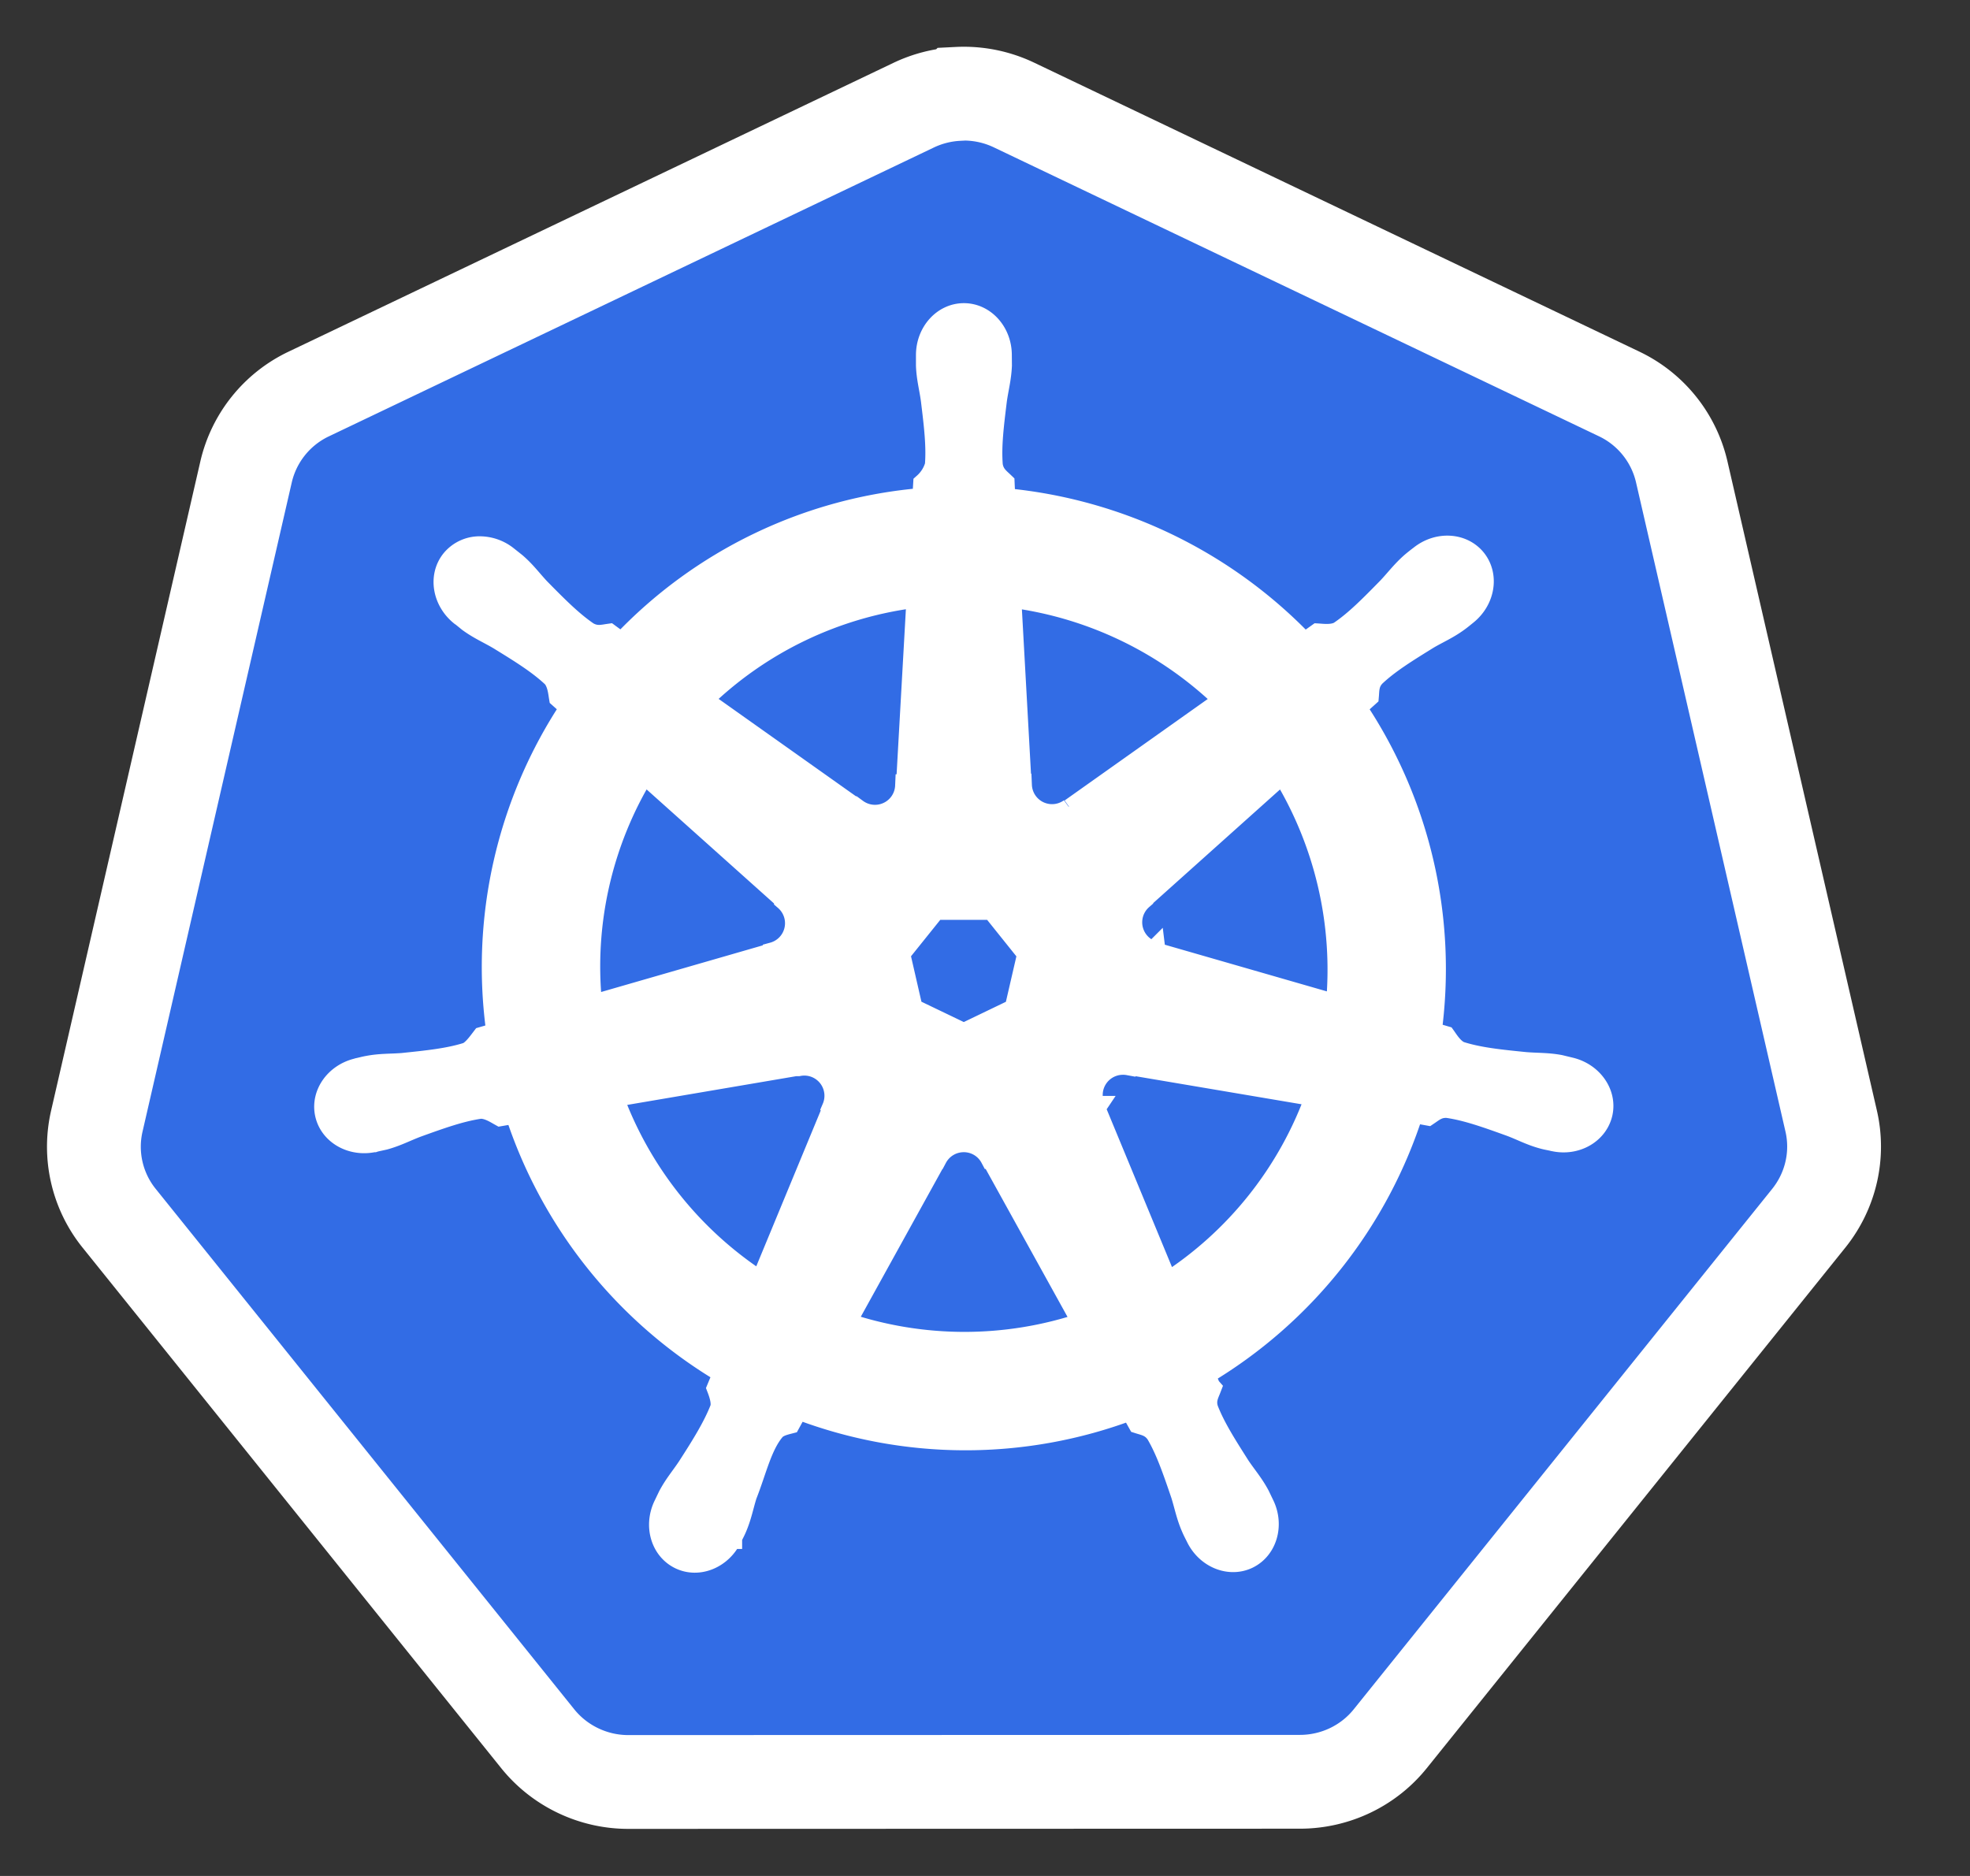 <svg width="21" height="20" xmlns="http://www.w3.org/2000/svg"><rect width="100%" height="100%" fill="#333333" stroke="none"/><g stroke="#FFF" fill="none"><path d="M10.21 1.002a1.241 1.241 0 0 0-.472.12L3.29 4.201a1.225 1.225 0 0 0-.667.83l-1.591 6.922a1.215 1.215 0 0 0 .238 1.035l4.463 5.55c.234.29.59.46.964.46l7.159-.002c.375 0 .73-.168.964-.459l4.462-5.55c.234-.292.322-.673.238-1.036L17.927 5.03a1.225 1.225 0 0 0-.667-.83l-6.45-3.08a1.242 1.242 0 0 0-.598-.12z" fill="#326CE5"/><path d="M10.275 3.357c-.213 0-.386.192-.386.429v.11c.005.136.035.24.052.367.033.27.06.492.043.7a.421.421 0 0 1-.125.2l-.01.163a4.965 4.965 0 0 0-3.22 1.548 6.47 6.47 0 0 1-.138-.099c-.07.01-.139.03-.23-.022-.172-.117-.33-.277-.52-.47-.087-.093-.15-.181-.254-.27L5.4 5.944a.46.46 0 0 0-.269-.101.372.372 0 0 0-.307.136c-.133.167-.09.422.094.57l.006.003.08.065c.11.08.21.122.32.187.231.142.422.26.574.403.06.063.07.175.078.223l.123.11a4.995 4.995 0 0 0-.787 3.483l-.162.047c-.042.055-.103.141-.166.167-.198.063-.422.086-.692.114-.126.01-.236.004-.37.03-.03.005-.07.016-.103.023l-.003.001-.006.002c-.228.055-.374.264-.327.47.047.206.27.331.498.282h.006c.003-.001.005-.003.008-.003l.1-.022c.131-.036.227-.088.346-.133.255-.092.467-.168.673-.198.086-.007.177.053.222.078l.168-.029a5.023 5.023 0 0 0 2.226 2.78l-.07.168c.025.065.053.154.034.218-.075.195-.203.4-.35.628-.07.106-.142.188-.206.309l-.05.104c-.099.212-.026.456.165.548.191.092.43-.005.532-.218h.001v-.001c.015-.03.036-.07.048-.098.055-.126.073-.233.111-.354.102-.257.159-.526.3-.694.038-.046.1-.063.166-.08l.087-.159a4.987 4.987 0 0 0 3.562.01l.083.148c.066.021.138.032.197.12.105.179.177.391.265.648.038.121.057.229.112.354.012.029.033.069.048.099.102.213.341.311.533.219.19-.092.264-.337.164-.549l-.05-.104c-.064-.12-.136-.202-.207-.307-.146-.23-.267-.419-.342-.613-.032-.1.005-.163.03-.228-.015-.017-.047-.111-.065-.156a5.023 5.023 0 0 0 2.225-2.8l.165.03c.058-.039.112-.088.216-.08.206.03.418.106.673.198.12.045.215.098.347.133.028.008.068.015.1.022l.007.002.006.001c.229.05.45-.076.498-.282.047-.206-.1-.415-.327-.47l-.112-.027c-.134-.025-.243-.019-.37-.03-.27-.027-.494-.05-.692-.113-.081-.031-.139-.128-.167-.167l-.156-.046a4.997 4.997 0 0 0-.804-3.474l.137-.123c.006-.069.001-.142.073-.218.151-.143.343-.261.574-.404.11-.064.21-.106.32-.187.025-.018.06-.047.086-.068.185-.148.227-.403.094-.57-.133-.166-.39-.182-.575-.034-.027.02-.062.048-.086.068-.104.09-.168.178-.255.27-.19.194-.348.355-.52.471-.075.044-.185.029-.235.026l-.146.104A5.059 5.059 0 0 0 10.7 5.328a9.325 9.325 0 0 1-.009-.172c-.05-.048-.11-.09-.126-.193-.017-.208.011-.43.044-.7.018-.126.047-.23.053-.367l-.001-.11c0-.237-.173-.429-.386-.429zM9.79 6.351l-.114 2.025-.009.004a.34.34 0 0 1-.54.26l-.003.002-1.66-1.177A3.976 3.976 0 0 1 9.79 6.351zm.968 0a4.01 4.01 0 0 1 2.313 1.115l-1.65 1.17-.006-.003a.34.34 0 0 1-.54-.26h-.003L10.76 6.35zm-3.896 1.87l1.516 1.357-.002.008a.34.34 0 0 1-.134.585l-.001.006-1.944.561a3.975 3.975 0 0 1 .565-2.516zm6.813.001a4.025 4.025 0 0 1 .582 2.51l-1.954-.563-.001-.008a.34.34 0 0 1-.134-.585v-.004l1.507-1.35zm-3.712 1.46h.62l.387.483-.139.602-.557.268-.56-.269-.138-.602.387-.482zm1.99 1.652a.339.339 0 0 1 .08.005l.002-.004 2.01.34a3.98 3.98 0 0 1-1.609 2.022l-.78-1.885.002-.003a.34.34 0 0 1 .296-.475zm-3.375.008a.34.34 0 0 1 .308.474l.005.007-.772 1.866a3.997 3.997 0 0 1-1.604-2.007l1.993-.339.003.005a.345.345 0 0 1 .067-.006zm1.683.817a.338.338 0 0 1 .312.179h.008l.982 1.775a3.991 3.991 0 0 1-2.57-.002l.979-1.772h.001a.34.34 0 0 1 .288-.18z" stroke-width=".25" fill="#FFF"/></g></svg>
